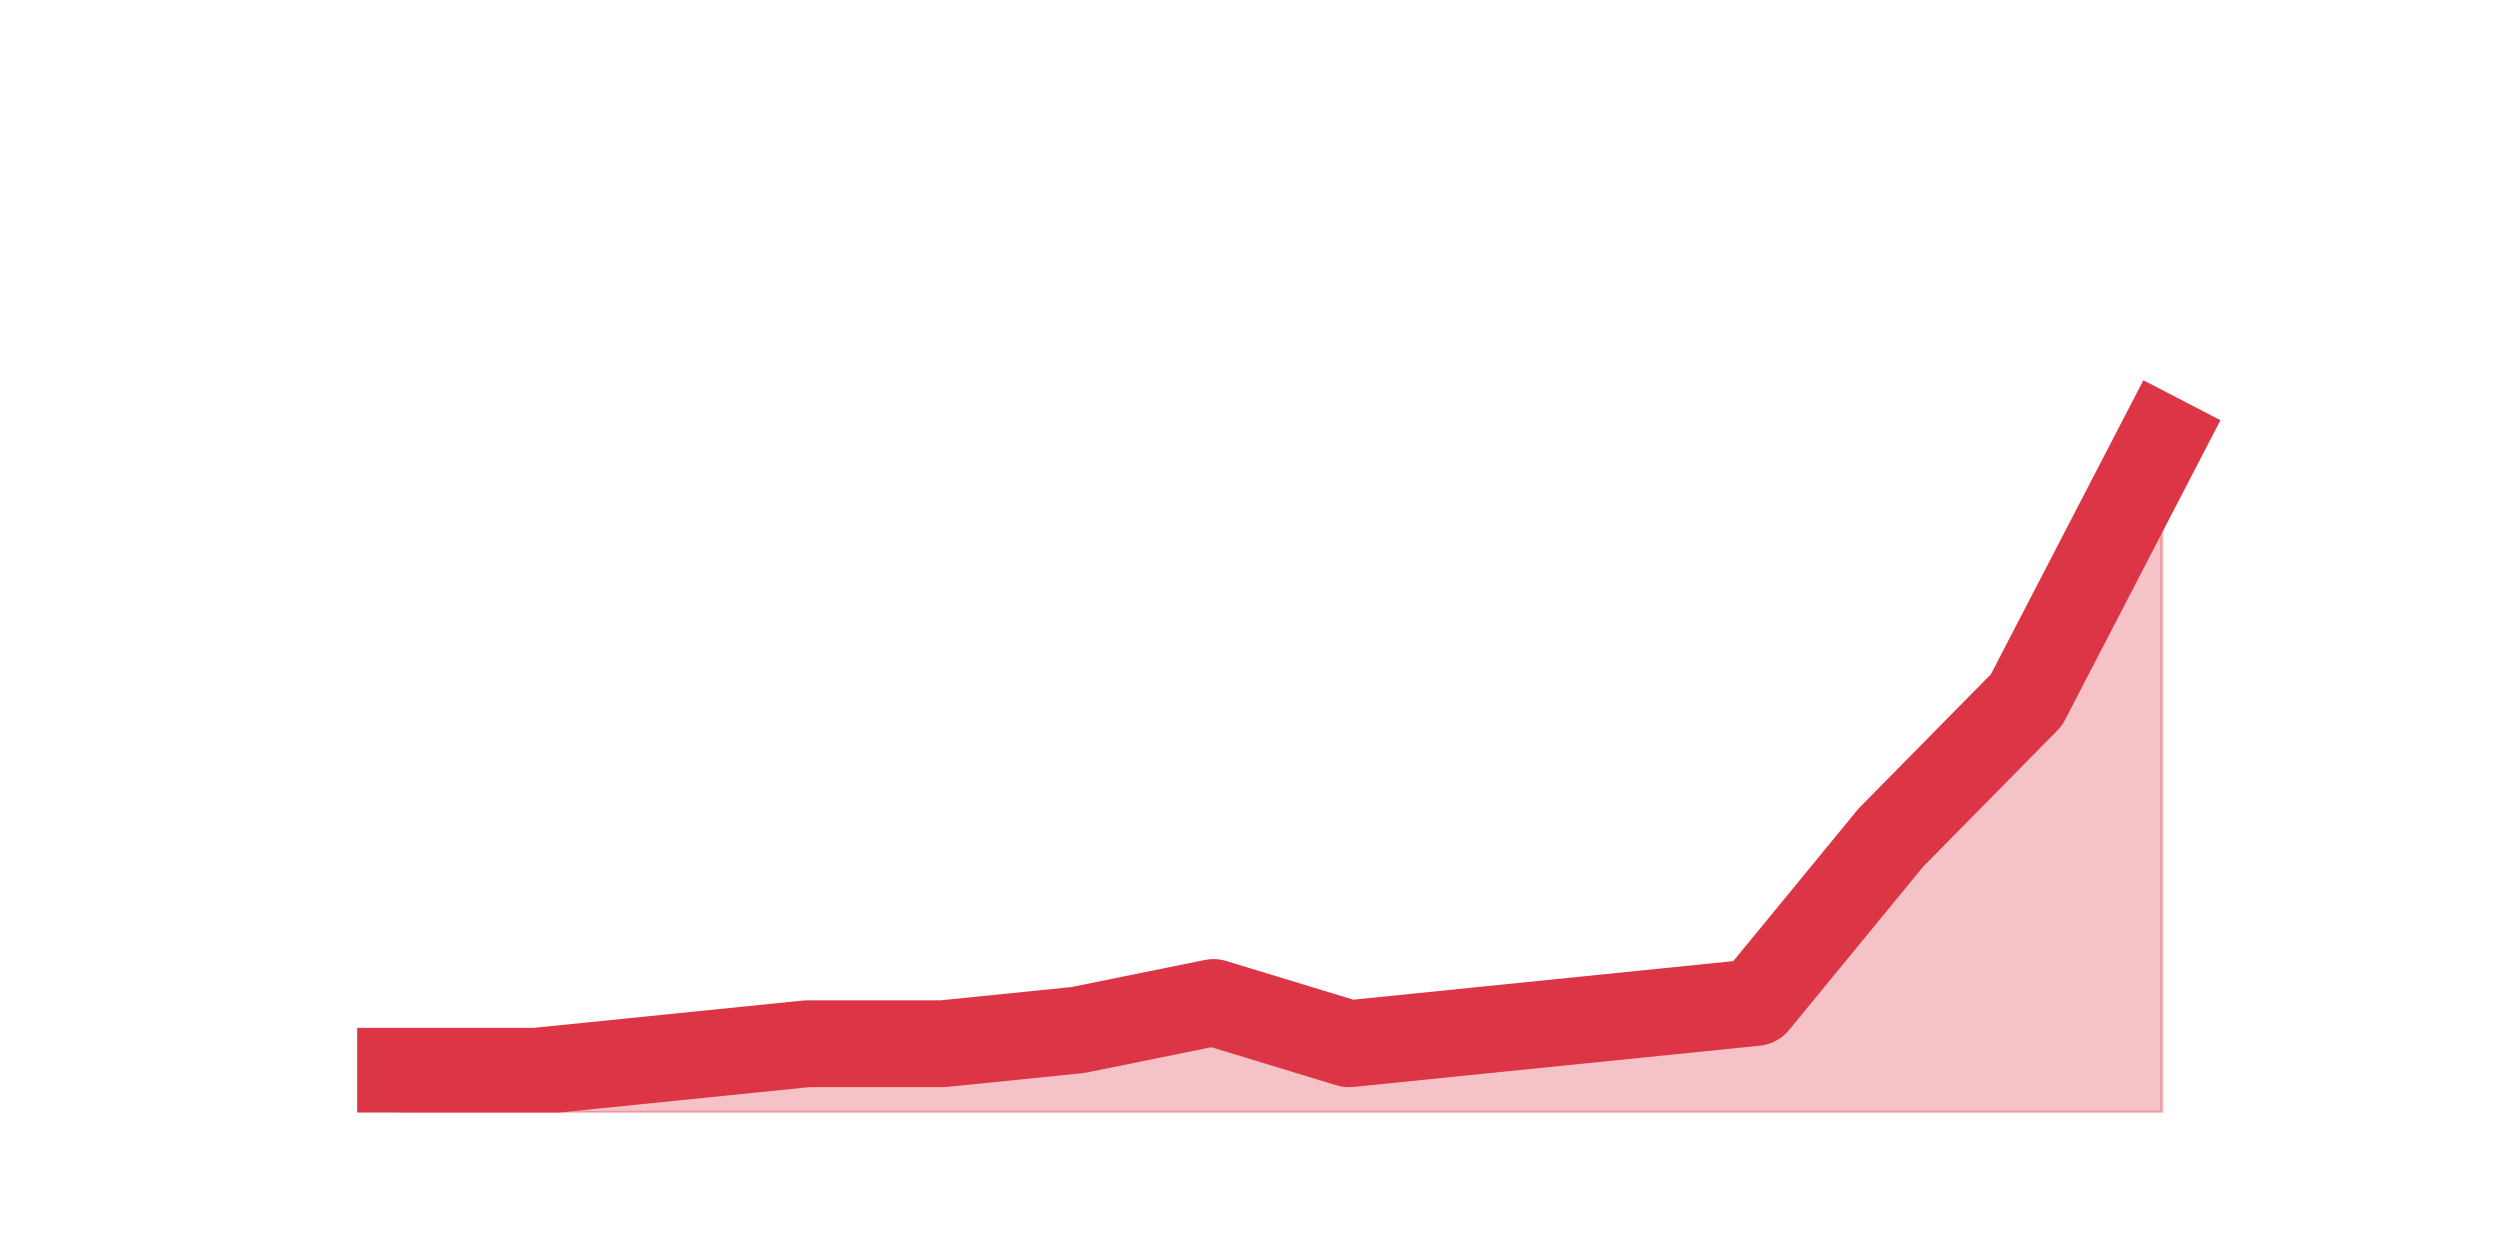 <?xml version="1.0" encoding="utf-8" standalone="no"?>
<!DOCTYPE svg PUBLIC "-//W3C//DTD SVG 1.1//EN"
  "http://www.w3.org/Graphics/SVG/1.1/DTD/svg11.dtd">
<svg height="360pt" version="1.1" viewBox="0 0 720 360" width="720pt" xmlns="http://www.w3.org/2000/svg" xmlns:xlink="http://www.w3.org/1999/xlink">
 <defs>
  <style type="text/css">*{stroke-linecap:butt;stroke-linejoin:round;}</style>
 </defs>
 <g id="figure_1">
  <g id="patch_1">
   <path d="M 0 360 
L 720 360 
L 720 0 
L 0 0 
z
" style="fill:none;"/>
  </g>
  <g id="axes_1">
   <g id="matplotlib.axis_1"/>
   <g id="matplotlib.axis_2"/>
   <g id="PolyCollection_1">
    <defs>
     <path d="M 115.364 -51.48 
L 115.364 -39.6 
L 154.385 -39.6 
L 193.406 -39.6 
L 232.427 -39.6 
L 271.448 -39.6 
L 310.469 -39.6 
L 349.49 -39.6 
L 388.51 -39.6 
L 427.531 -39.6 
L 466.552 -39.6 
L 505.573 -39.6 
L 544.594 -39.6 
L 583.615 -39.6 
L 622.636 -39.6 
L 622.636 -233.64 
L 622.636 -233.64 
L 583.615 -158.4 
L 544.594 -118.8 
L 505.573 -71.28 
L 466.552 -67.32 
L 427.531 -63.36 
L 388.51 -59.4 
L 349.49 -71.28 
L 310.469 -63.36 
L 271.448 -59.4 
L 232.427 -59.4 
L 193.406 -55.44 
L 154.385 -51.48 
L 115.364 -51.48 
z
" id="mc0f621f094" style="stroke:#dc3545;stroke-opacity:0.3;"/>
    </defs>
    <g clip-path="url(#p6efd4888c0)">
     <use style="fill:#dc3545;fill-opacity:0.3;stroke:#dc3545;stroke-opacity:0.3;" x="0" xlink:href="#mc0f621f094" y="360"/>
    </g>
   </g>
   <g id="line2d_1">
    <path clip-path="url(#p6efd4888c0)" d="M 115.364 308.52 
L 154.385 308.52 
L 193.406 304.56 
L 232.427 300.6 
L 271.448 300.6 
L 310.469 296.64 
L 349.49 288.72 
L 388.51 300.6 
L 427.531 296.64 
L 466.552 292.68 
L 505.573 288.72 
L 544.594 241.2 
L 583.615 201.6 
L 622.636 126.36 
" style="fill:none;stroke:#dc3545;stroke-linecap:square;stroke-width:25;"/>
   </g>
  </g>
 </g>
 <defs>
  <clipPath id="p6efd4888c0">
   <rect height="277.2" width="558" x="90" y="43.2"/>
  </clipPath>
 </defs>
</svg>
